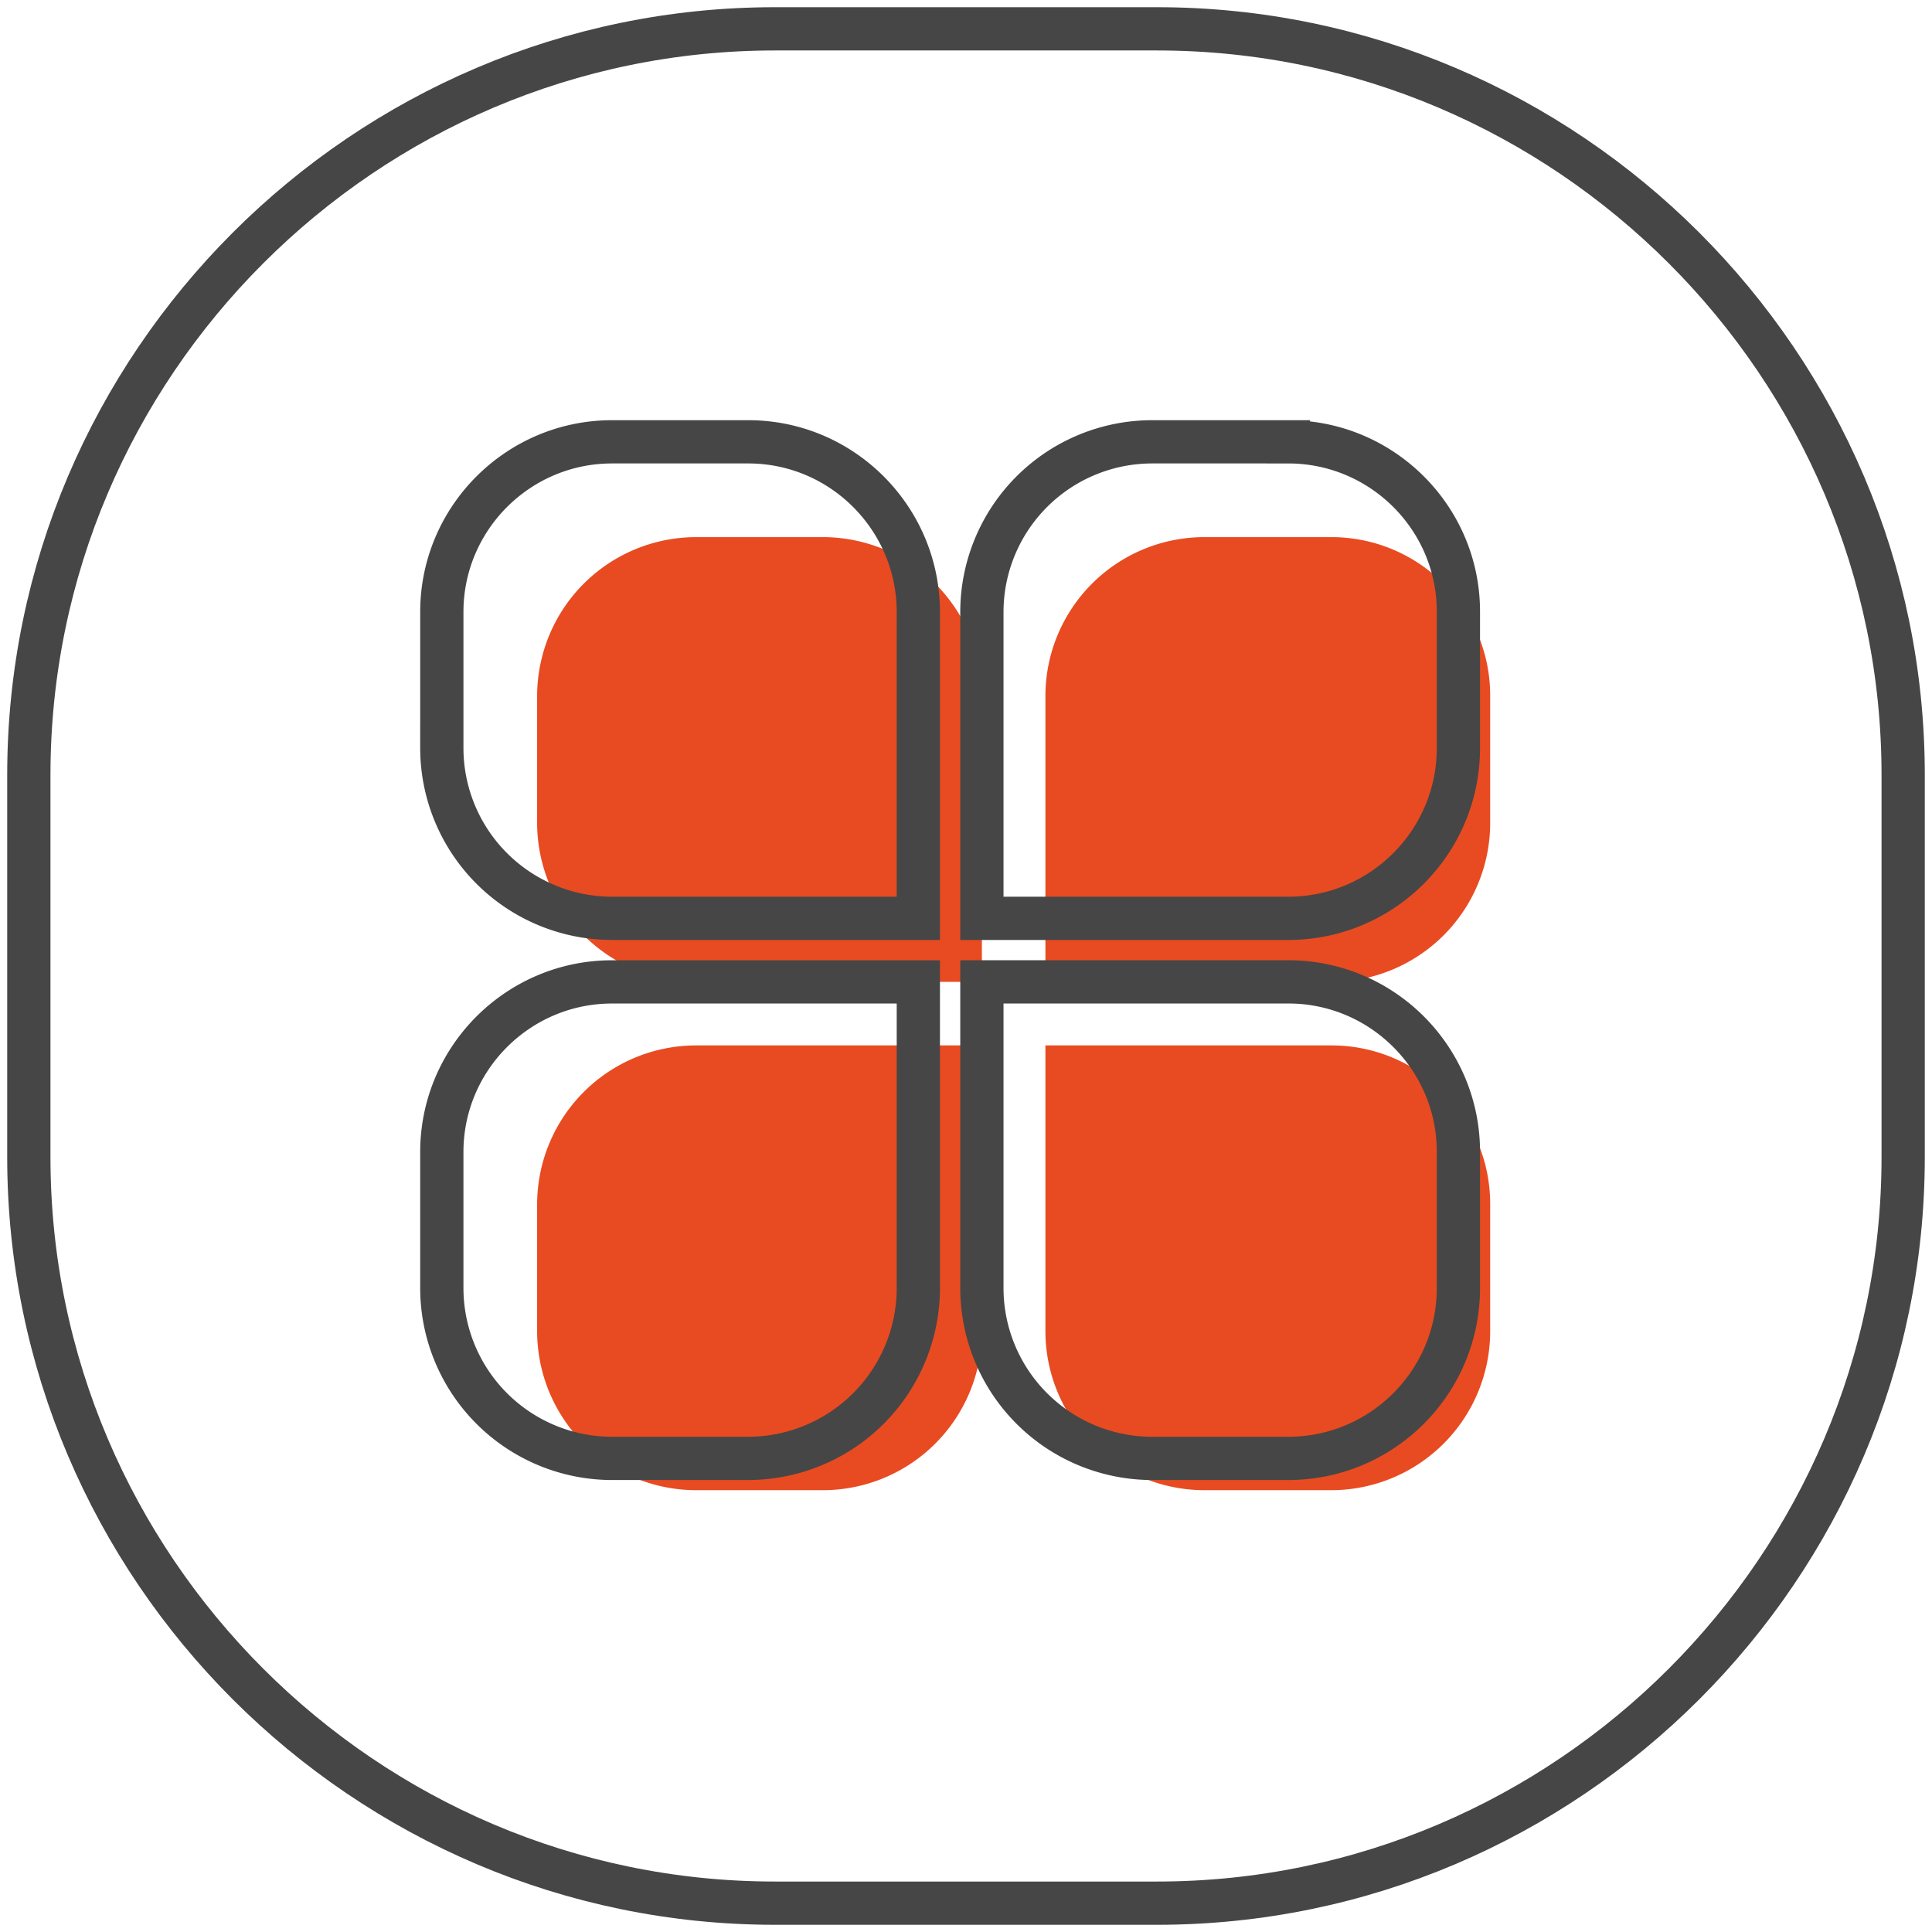 <svg xmlns="http://www.w3.org/2000/svg" width="67" height="67" viewBox="0 0 67 67">
    <g fill="none" fill-rule="evenodd">
        <path stroke="#464646" stroke-width="1.5" d="M40.128 66H26.871C12.643 66 1 54.358 1 40.128V26.872C1 12.642 12.643 1 26.87 1h13.258C54.358 1 66 12.642 66 26.872v13.256C66 54.358 54.358 66 40.128 66z"/>
        <path fill="#E84B21" d="M28.546 18.627h-4.409a5.516 5.516 0 0 0-5.51 5.505v4.409a5.517 5.517 0 0 0 5.51 5.51h9.914v-9.914a5.516 5.516 0 0 0-5.505-5.51M18.627 41.76v4.408a5.517 5.517 0 0 0 5.51 5.51h4.404a5.517 5.517 0 0 0 5.51-5.51v-9.914h-9.914a5.516 5.516 0 0 0-5.51 5.506M46.171 18.627h-4.41a5.513 5.513 0 0 0-5.507 5.507v9.917h9.917a5.514 5.514 0 0 0 5.507-5.513V24.13c.005-3.03-2.468-5.503-5.507-5.503M46.171 36.254h-9.917v9.914a5.517 5.517 0 0 0 5.507 5.51h4.41a5.513 5.513 0 0 0 5.507-5.51V41.76c.005-3.034-2.468-5.506-5.507-5.506"/>
        <path stroke="#464646" stroke-width="1.5" d="M25.95 15.322h-4.724c-3.255 0-5.904 2.648-5.904 5.9v4.722a5.91 5.91 0 0 0 5.904 5.903h10.621v-10.62c0-3.257-2.647-5.905-5.898-5.905zM15.322 39.95v4.722a5.91 5.91 0 0 0 5.904 5.904h4.718a5.91 5.91 0 0 0 5.903-5.904V34.051h-10.62c-3.256 0-5.905 2.647-5.905 5.9zM44.676 15.322h-4.724a5.907 5.907 0 0 0-5.901 5.901v10.624h10.625c3.257 0 5.9-2.648 5.9-5.904v-4.725c.005-3.248-2.643-5.896-5.9-5.896zM44.676 34.05H34.051v10.622a5.91 5.91 0 0 0 5.901 5.904h4.724c3.257 0 5.9-2.647 5.9-5.904V39.95c.005-3.252-2.643-5.9-5.9-5.9z"/>
    </g>
</svg>
